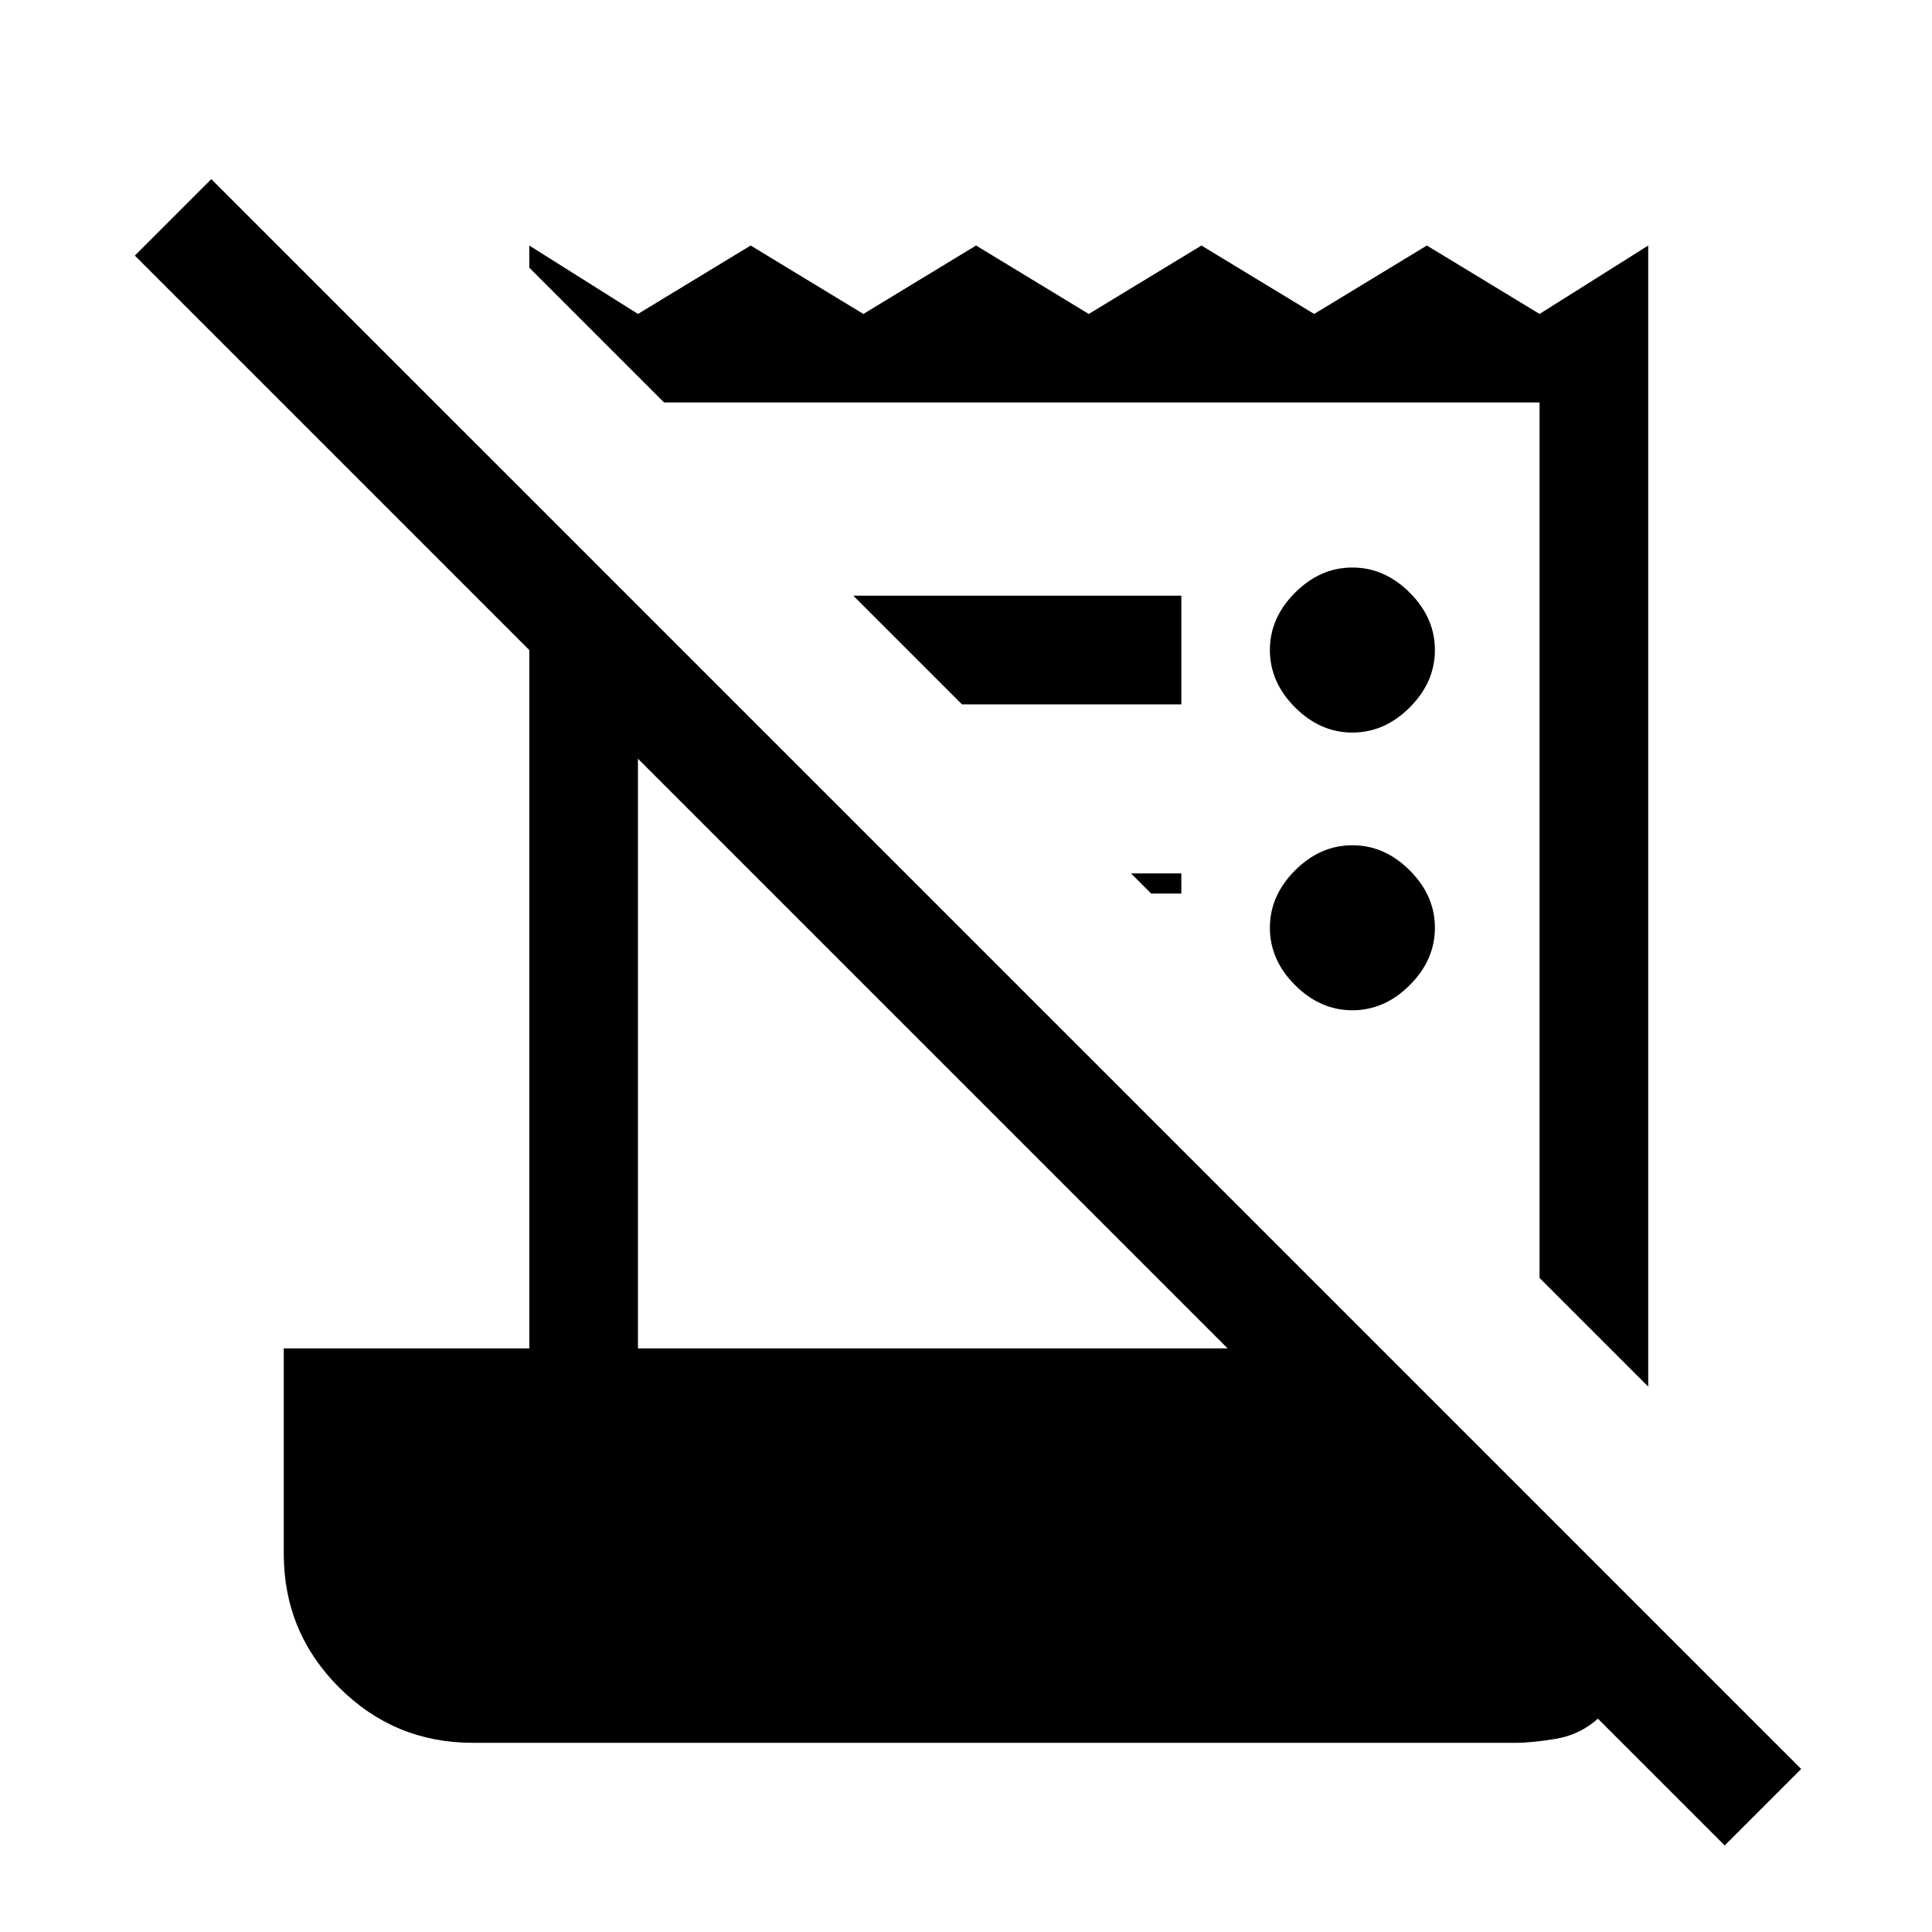 <svg xmlns="http://www.w3.org/2000/svg" height="24" viewBox="0 -960 960 960" width="24"><path d="m857-43-63-63q-9 8-20.85 10-11.85 2-20.15 2H235q-39 0-66.5-27.5T141-188v-102h122v-347L67-833l38-38L895-81l-38 38Zm-38-228-54-54v-435H330l-67-67v-11l54 34 56-34 56 34 56-34 56 34 56-34 56 34 56-34 56 34 54-34v567Zm-502-19h293L317-583v293Zm161-320-54-54h163v54H478Zm94 94-10-10h25v10h-15Zm100 58q-16 0-28.5-12.5T631-499q0-16 12.5-28.5T672-540q16 0 28.5 12.5T713-499q0 16-12.5 28.5T672-458Zm0-138q-16 0-28.5-12.5T631-637q0-16 12.5-28.5T672-678q16 0 28.5 12.5T713-637q0 16-12.5 28.5T672-596Z"/></svg>